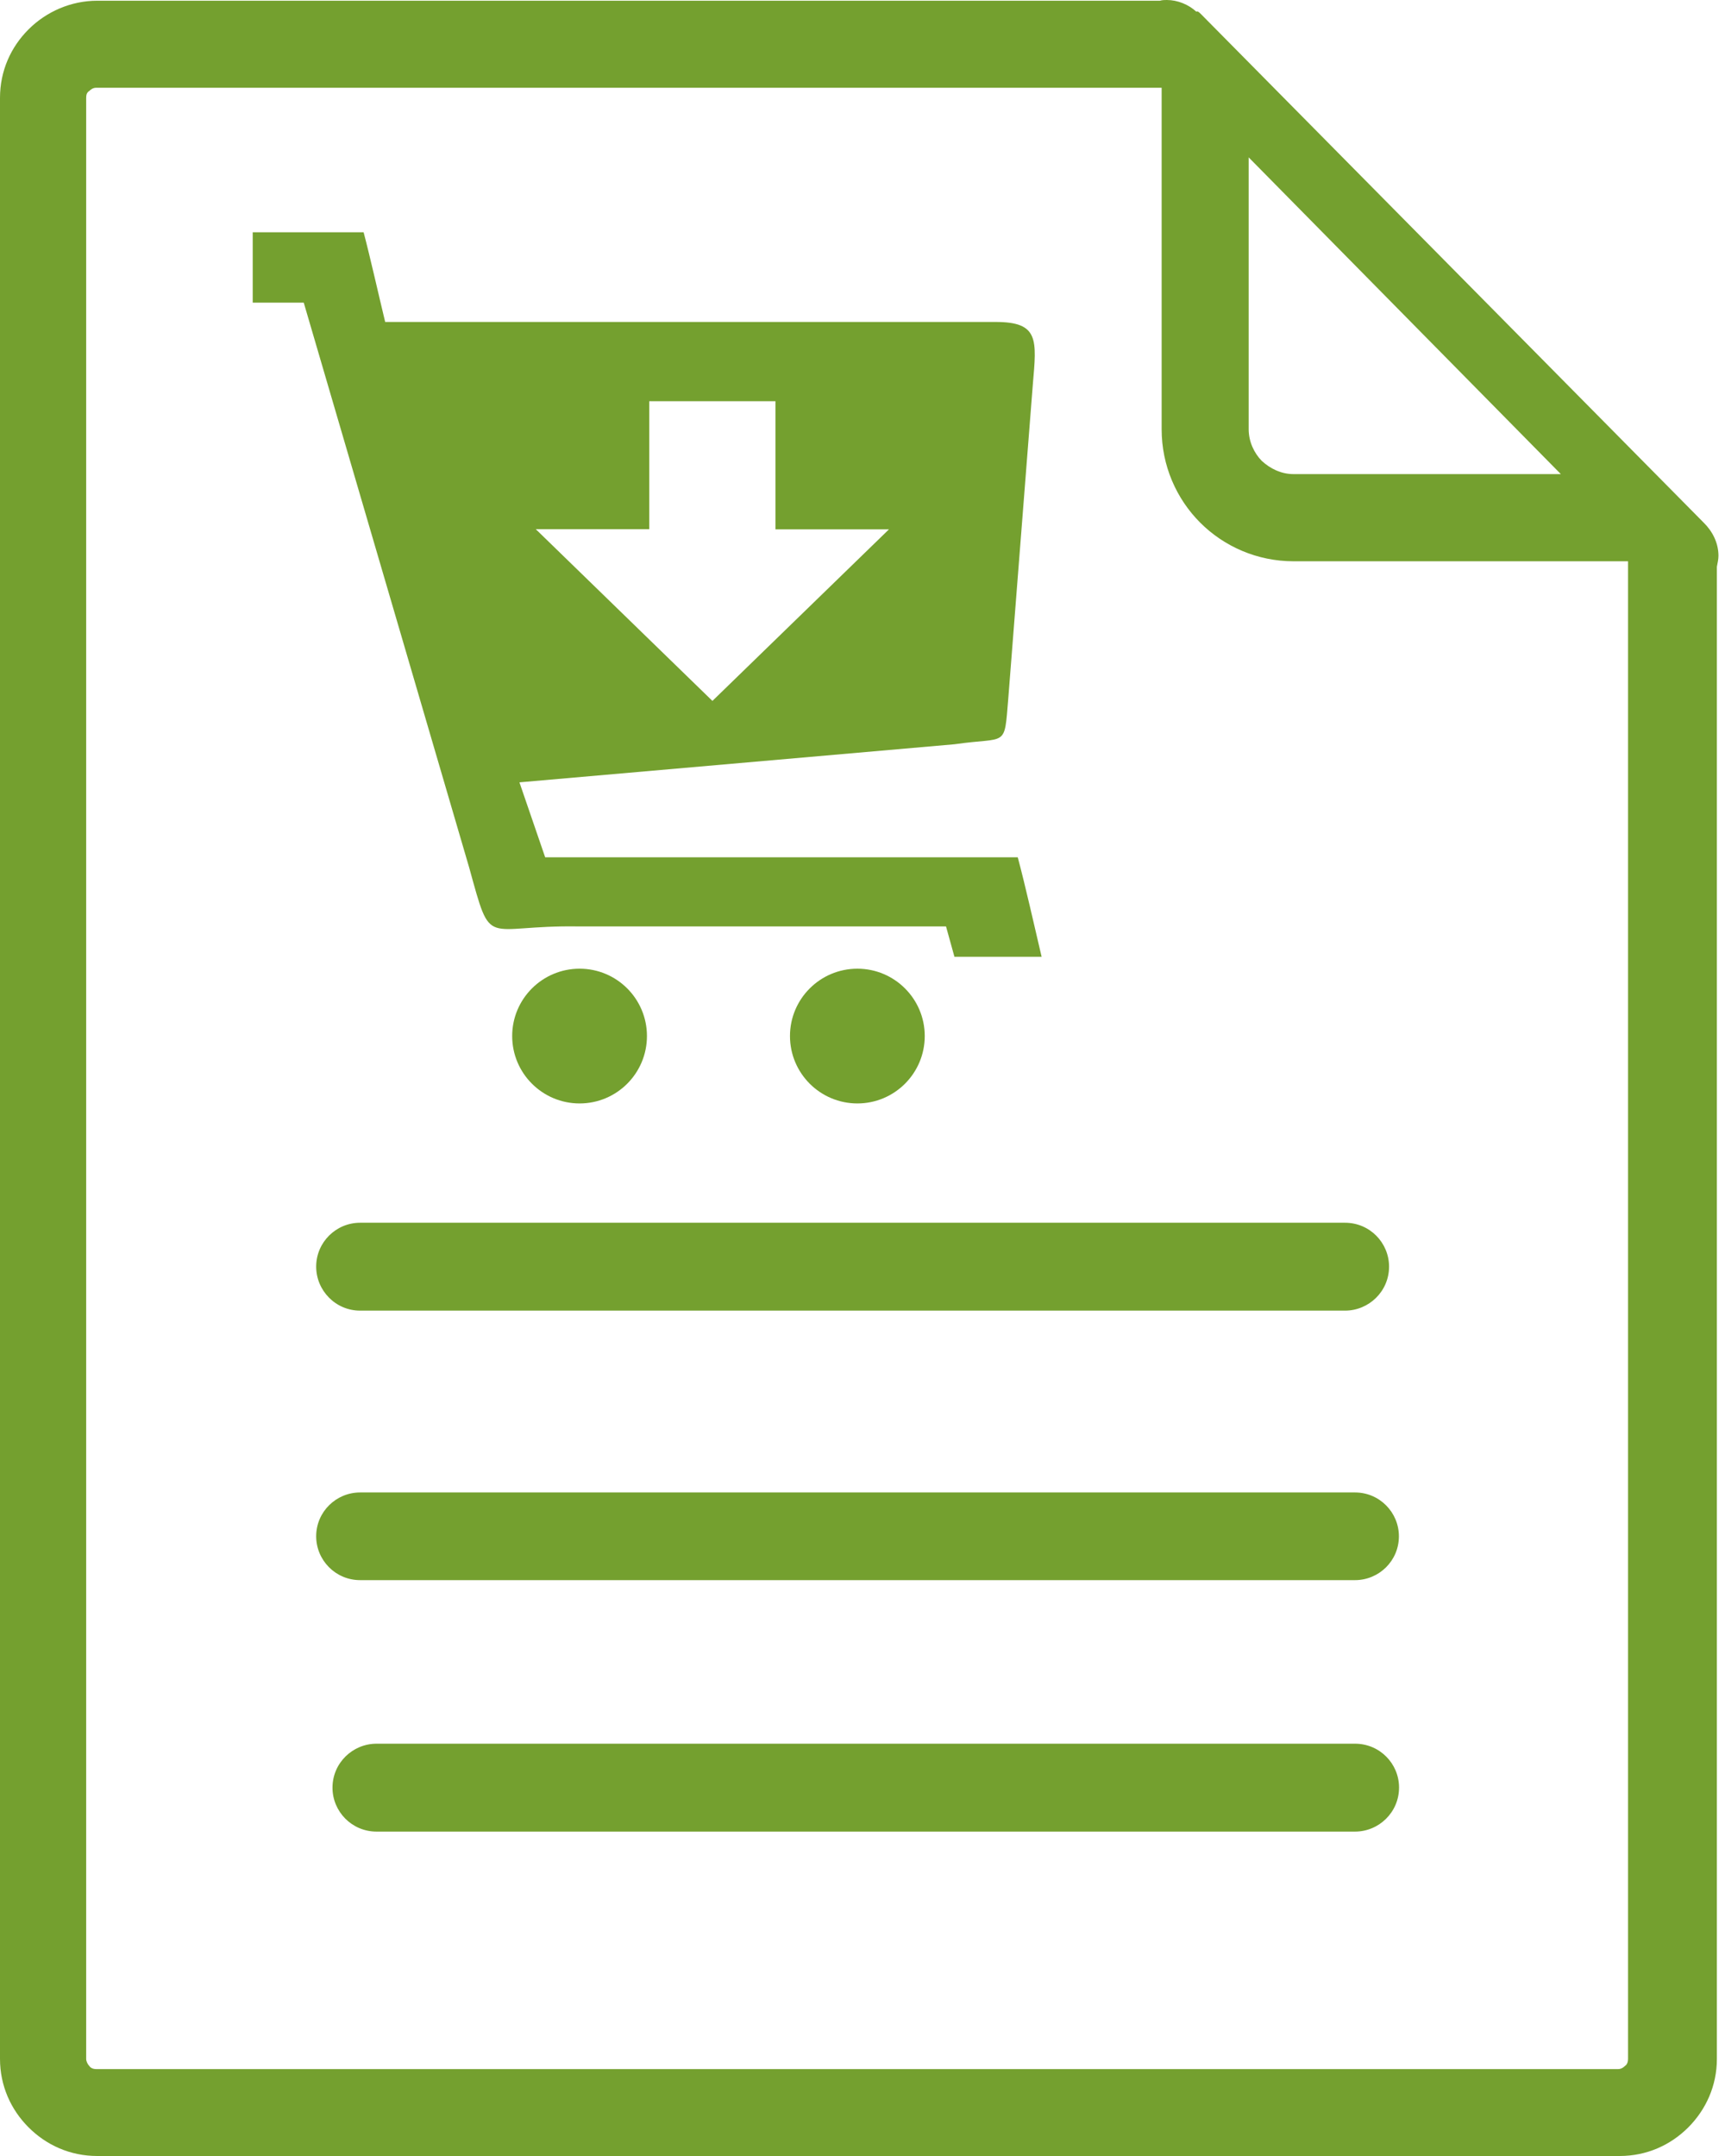 <svg width="24" height="30" viewBox="0 0 24 30" fill="none" xmlns="http://www.w3.org/2000/svg">
<g clip-path="url(#clip0_4408_19543)">
<path fill-rule="evenodd" clip-rule="evenodd" d="M5.359 4.48H13.852C14.456 4.48 14.424 4.724 14.37 5.347L14.028 9.722C13.97 10.418 14.019 10.249 13.281 10.356L7.227 10.886L7.585 11.929C10.53 11.929 11.218 11.929 14.16 11.929C14.26 12.3 14.395 12.9 14.492 13.313H13.279L13.162 12.891C10.71 12.891 10.508 12.891 8.054 12.891C6.714 12.869 6.848 13.23 6.528 12.073L4.226 4.211H3.516V3.232H5.059C5.149 3.572 5.276 4.138 5.359 4.48ZM16.643 0.161C16.536 0.063 16.384 0 16.235 0C16.204 0 16.172 0 16.138 0.01H1.353C0.989 0.01 0.645 0.161 0.398 0.408C0.151 0.654 0 0.986 0 1.362V28.648C0 29.023 0.151 29.355 0.398 29.602C0.645 29.849 0.977 30 1.353 30H22.534C22.91 30 23.242 29.849 23.489 29.602C23.735 29.355 23.887 29.023 23.887 28.648V7.886C23.896 7.832 23.909 7.788 23.909 7.734C23.909 7.551 23.823 7.39 23.704 7.273L16.716 0.203C16.694 0.181 16.685 0.171 16.663 0.159L16.643 0.161ZM16.162 1.223V5.974C16.162 6.479 16.367 6.941 16.699 7.273C17.031 7.605 17.493 7.81 17.998 7.81H22.651V28.65C22.651 28.682 22.642 28.726 22.607 28.748C22.585 28.77 22.554 28.791 22.51 28.791H1.34C1.309 28.791 1.265 28.782 1.243 28.748C1.221 28.726 1.199 28.684 1.199 28.65V1.362C1.199 1.318 1.208 1.287 1.243 1.265C1.265 1.243 1.296 1.221 1.34 1.221H16.162V1.223ZM17.373 5.974V2.19L21.716 6.597H17.996C17.825 6.597 17.673 6.521 17.556 6.414C17.449 6.306 17.373 6.145 17.373 5.974ZM5.01 17.014C4.678 17.014 4.399 17.283 4.399 17.625C4.399 17.956 4.668 18.237 5.01 18.237H18.713C19.045 18.237 19.326 17.969 19.326 17.625C19.326 17.293 19.058 17.014 18.713 17.014H5.01ZM5.239 24.263C4.907 24.263 4.626 24.531 4.626 24.875C4.626 25.207 4.895 25.486 5.239 25.486H18.852C19.185 25.486 19.465 25.217 19.465 24.873C19.465 24.541 19.197 24.263 18.852 24.263H5.239ZM5.01 20.767C4.678 20.767 4.399 21.035 4.399 21.377C4.399 21.709 4.668 21.987 5.01 21.987H18.852C19.185 21.987 19.463 21.719 19.463 21.377C19.463 21.045 19.194 20.767 18.852 20.767H5.01ZM9.033 5.583H10.789V7.366H12.368L9.912 9.753L7.454 7.363H9.033V5.583ZM8.064 13.479C8.582 13.479 9.001 13.899 9.001 14.416C9.001 14.934 8.582 15.354 8.064 15.354C7.546 15.354 7.126 14.934 7.126 14.416C7.126 13.899 7.546 13.479 8.064 13.479ZM11.929 13.479C12.446 13.479 12.866 13.899 12.866 14.416C12.866 14.934 12.446 15.354 11.929 15.354C11.411 15.354 10.991 14.934 10.991 14.416C10.991 13.899 11.411 13.479 11.929 13.479Z" fill="#74A02F"/>
</g>
<defs>
<clipPath id="clip0_4408_19543">
<rect width="23.906" height="30" fill="white"/>
</clipPath>
</defs>
</svg>
